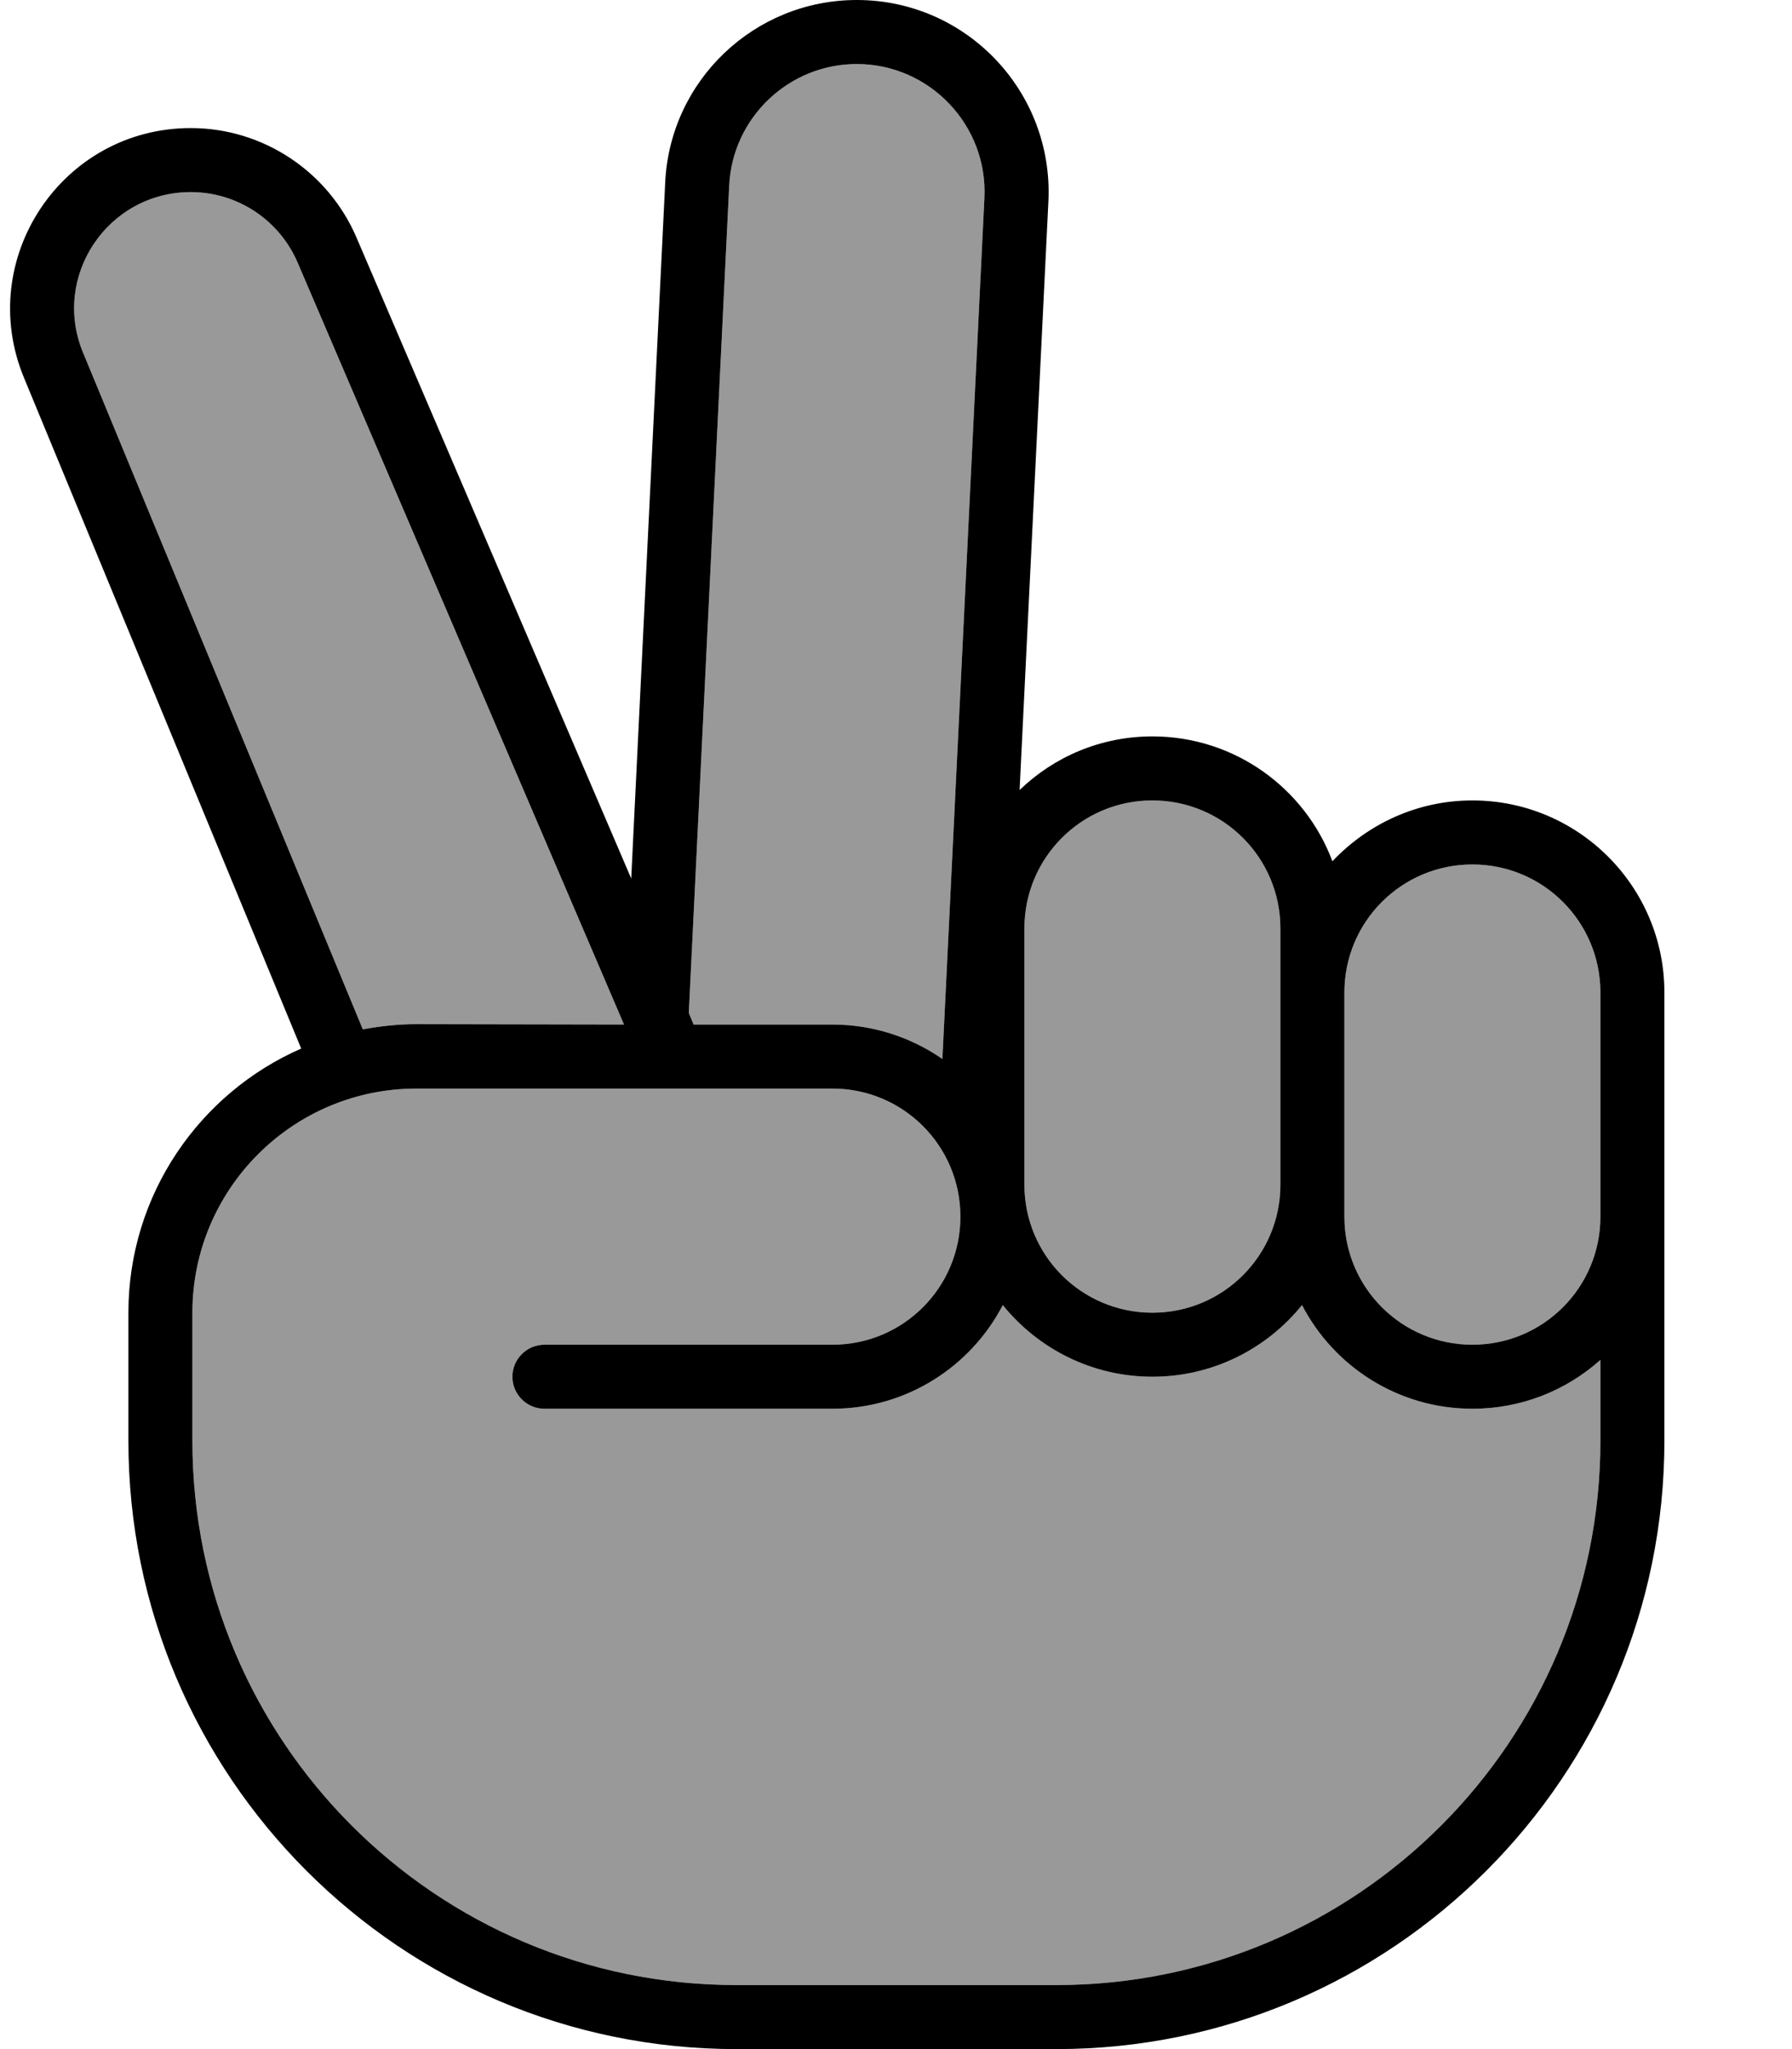 <svg fill="currentColor" xmlns="http://www.w3.org/2000/svg" viewBox="0 0 448 512"><!--! Font Awesome Pro 7.1.0 by @fontawesome - https://fontawesome.com License - https://fontawesome.com/license (Commercial License) Copyright 2025 Fonticons, Inc. --><path opacity=".4" fill="currentColor" d="M20.8 88.2l69.9 169c4.4-.8 8.8-1.3 13.4-1.3L156 256 74.4 65.6C69.8 54.9 59.3 48 47.7 48 26.9 48 12.8 69.1 20.8 88.2zM48.1 328l0 32c0 75.1 60.9 136 136 136l80 0c75.1 0 136-60.9 136-136l0-20.2c-8.5 7.6-19.7 12.2-32 12.2-18.5 0-34.6-10.5-42.6-25.9-8.8 10.9-22.3 17.9-37.4 17.9s-28.6-7-37.4-17.9c-8 15.4-24.1 25.9-42.6 25.9l-72 0c-4.4 0-8-3.6-8-8s3.6-8 8-8l72 0c17.7 0 32-14.3 32-32s-14.3-32-32-32l-104 0c-30.9 0-56 25.1-56 56zm124.1-74.9l1.2 2.9 34.7 0c10.2 0 19.7 3.2 27.5 8.6L246.1 49.5c.9-18.2-13.7-33.5-31.9-33.5-17 0-31.1 13.4-31.9 30.4L172.2 253.1zM256.1 232l0 64c0 17.7 14.3 32 32 32s32-14.3 32-32l0-64c0-17.7-14.3-32-32-32s-32 14.3-32 32zm80 16l0 56c0 17.7 14.3 32 32 32s32-14.3 32-32l0-56c0-17.7-14.3-32-32-32s-32 14.3-32 32z"/><path fill="currentColor" d="M214.2 16c-17 0-31.1 13.4-31.9 30.4l-10.1 206.7 1.2 2.9 34.7 0c10.2 0 19.7 3.2 27.5 8.6L246.1 49.5C247 31.3 232.4 16 214.2 16zM155.2 272l-51.1 0c-30.9 0-56 25.1-56 56l0 32c0 75.1 60.9 136 136 136l80 0c75.1 0 136-60.9 136-136l0-20.2c-8.5 7.6-19.7 12.2-32 12.2-18.5 0-34.6-10.5-42.6-25.9-8.8 10.9-22.3 17.9-37.4 17.9s-28.6-7-37.4-17.9c-8 15.4-24.1 25.9-42.6 25.9l-72 0c-4.4 0-8-3.6-8-8s3.6-8 8-8l72 0c17.7 0 32-14.3 32-32s-14.3-32-32-32l-52.9 0zm2.6-52.4l8.5-174c1.2-25.5 22.3-45.6 47.9-45.6 27.4 0 49.2 22.9 47.9 50.3l-7.2 147.1c8.6-8.3 20.3-13.4 33.2-13.4 20.6 0 38.2 13 45 31.2 8.8-9.3 21.2-15.2 35-15.2 26.5 0 48 21.5 48 48l0 112c0 83.9-68.1 152-152 152l-80 0c-83.9 0-152-68.1-152-152l0-32c0-29.5 17.8-54.9 43.2-66L6 94.4C-6.3 64.7 15.5 32 47.7 32 65.7 32 82 42.8 89.1 59.3l68.7 160.2zM20.8 88.2l69.9 169c4.4-.8 8.8-1.3 13.4-1.3L156 256 74.4 65.6C69.8 54.9 59.3 48 47.7 48 26.9 48 12.8 69.1 20.8 88.2zM400.1 280l0-32c0-17.7-14.3-32-32-32s-32 14.3-32 32l0 56c0 17.7 14.3 32 32 32s32-14.3 32-32l0-24zm-112-80c-17.7 0-32 14.3-32 32l0 64c0 17.7 14.3 32 32 32s32-14.3 32-32l0-64c0-17.7-14.3-32-32-32z"/></svg>